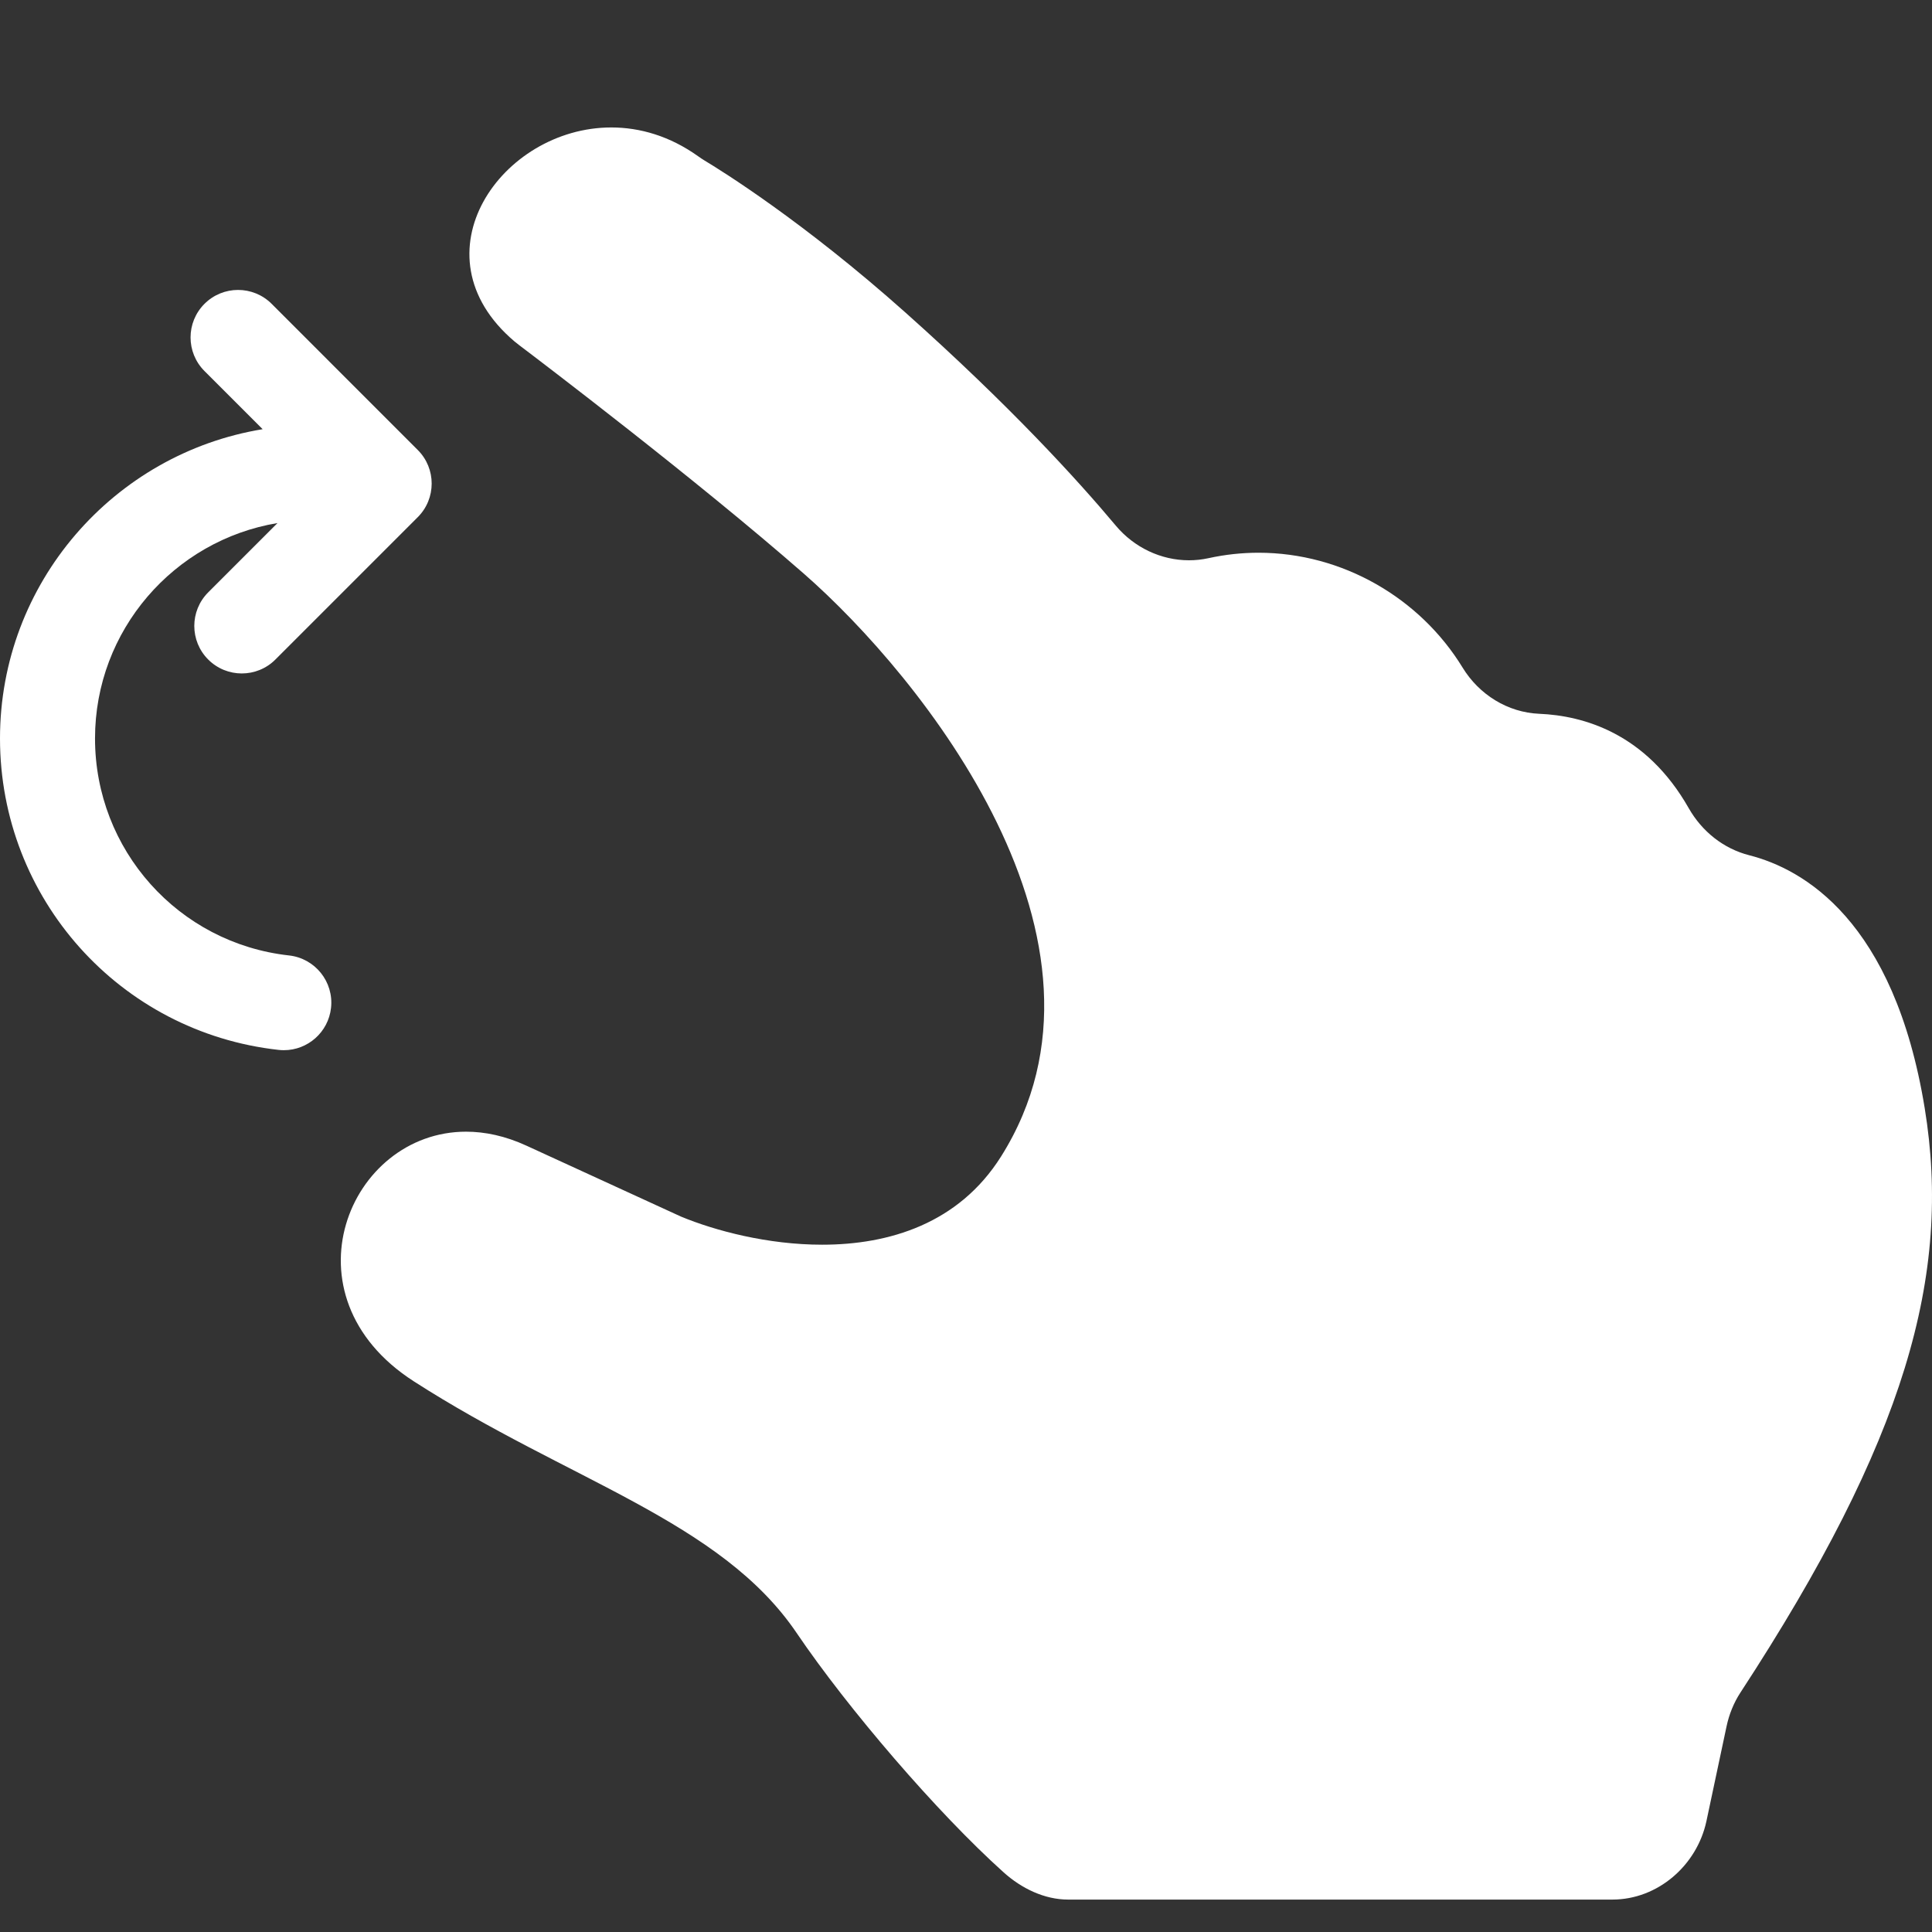 <?xml version="1.0" encoding="iso-8859-1"?>
<!-- Uploaded to: SVG Repo, www.svgrepo.com, Generator: SVG Repo Mixer Tools -->
<svg version="1.1" id="Capa_1" xmlns="http://www.w3.org/2000/svg" xmlns:xlink="http://www.w3.org/1999/xlink" 
	 viewBox="0 0 243.988 243.988" xml:space="preserve" fill="#ffffff" height="48" width="48">
<rect x="0" y="0" width="243.988" height="243.988" fill="#333333" stroke="none"/>
<g>
	<path d="M35.849,132.626c3.018,0,5.616-2.272,5.956-5.341c0.364-3.293-2.01-6.259-5.304-6.624C22.533,119.116,12,107.332,12,93.254
		c0-13.662,9.989-25.029,23.046-27.198l-8.751,8.751c-2.344,2.343-2.344,6.142,0,8.484c1.171,1.172,2.707,1.758,4.242,1.758
		c1.535,0,3.071-0.586,4.242-1.758l17.979-17.979c2.344-2.343,2.344-6.142,0.001-8.484L34.308,38.373
		c-2.344-2.343-6.144-2.344-8.485-0.001c-2.344,2.344-2.344,6.143-0.001,8.485l7.346,7.346C14.383,57.278,0,73.614,0,93.254
		c0,20.204,15.124,37.114,35.181,39.335C35.405,132.614,35.628,132.626,35.849,132.626z"/>
	<path d="M243.067,139.947c-3.872-23.728-15.358-30.204-22.151-31.937c-3.269-0.833-5.985-3.018-7.652-5.95
		c-5.37-9.448-13.27-11.682-18.871-11.917c-3.996-0.169-7.598-2.422-9.684-5.833c-5.386-8.807-15.197-14.507-25.77-14.507
		c-2.087,0-4.203,0.223-6.321,0.687c-0.82,0.18-1.646,0.267-2.465,0.267c-3.525,0-6.929-1.612-9.248-4.384
		c-4.832-5.773-13.367-15.138-26.534-26.881c-12.929-11.532-23.293-17.959-25.396-19.221c-0.272-0.164-0.538-0.344-0.797-0.529
		c-3.572-2.555-7.359-3.646-10.974-3.646C63.35,16.094,52.027,32.124,64.968,43.114c0.192,0.162,0.389,0.316,0.589,0.468
		c2.623,1.983,22.328,16.939,35.987,28.891c14.659,12.826,41.988,46.418,24.873,73.584c-5.341,8.476-14.138,11.134-22.588,11.134
		c-6.851,0-13.474-1.747-17.842-3.557c-6.075-2.787,0,0-19.534-8.963c-2.639-1.211-5.199-1.753-7.594-1.753
		c-14.82-0.003-23.411,20.707-6.616,31.517c19.509,12.556,38.748,17.595,48.367,31.795c6.456,9.53,17.75,22.698,26.152,30.24
		c2.236,2.007,5.128,3.424,8.133,3.424h68.725c5.726,0,10.675-4.301,11.879-9.899l2.554-12.028c0.316-1.47,0.907-2.942,1.73-4.2
		C240.642,181.847,246.508,161.029,243.067,139.947z"/>
	
		<line style="fill:none;stroke:#FFFFFF;stroke-width:0;stroke-linecap:round;stroke-linejoin:round;" x1="77.206" y1="4.095" x2="77.206" y2="4.095"/>
</g>
</svg>
